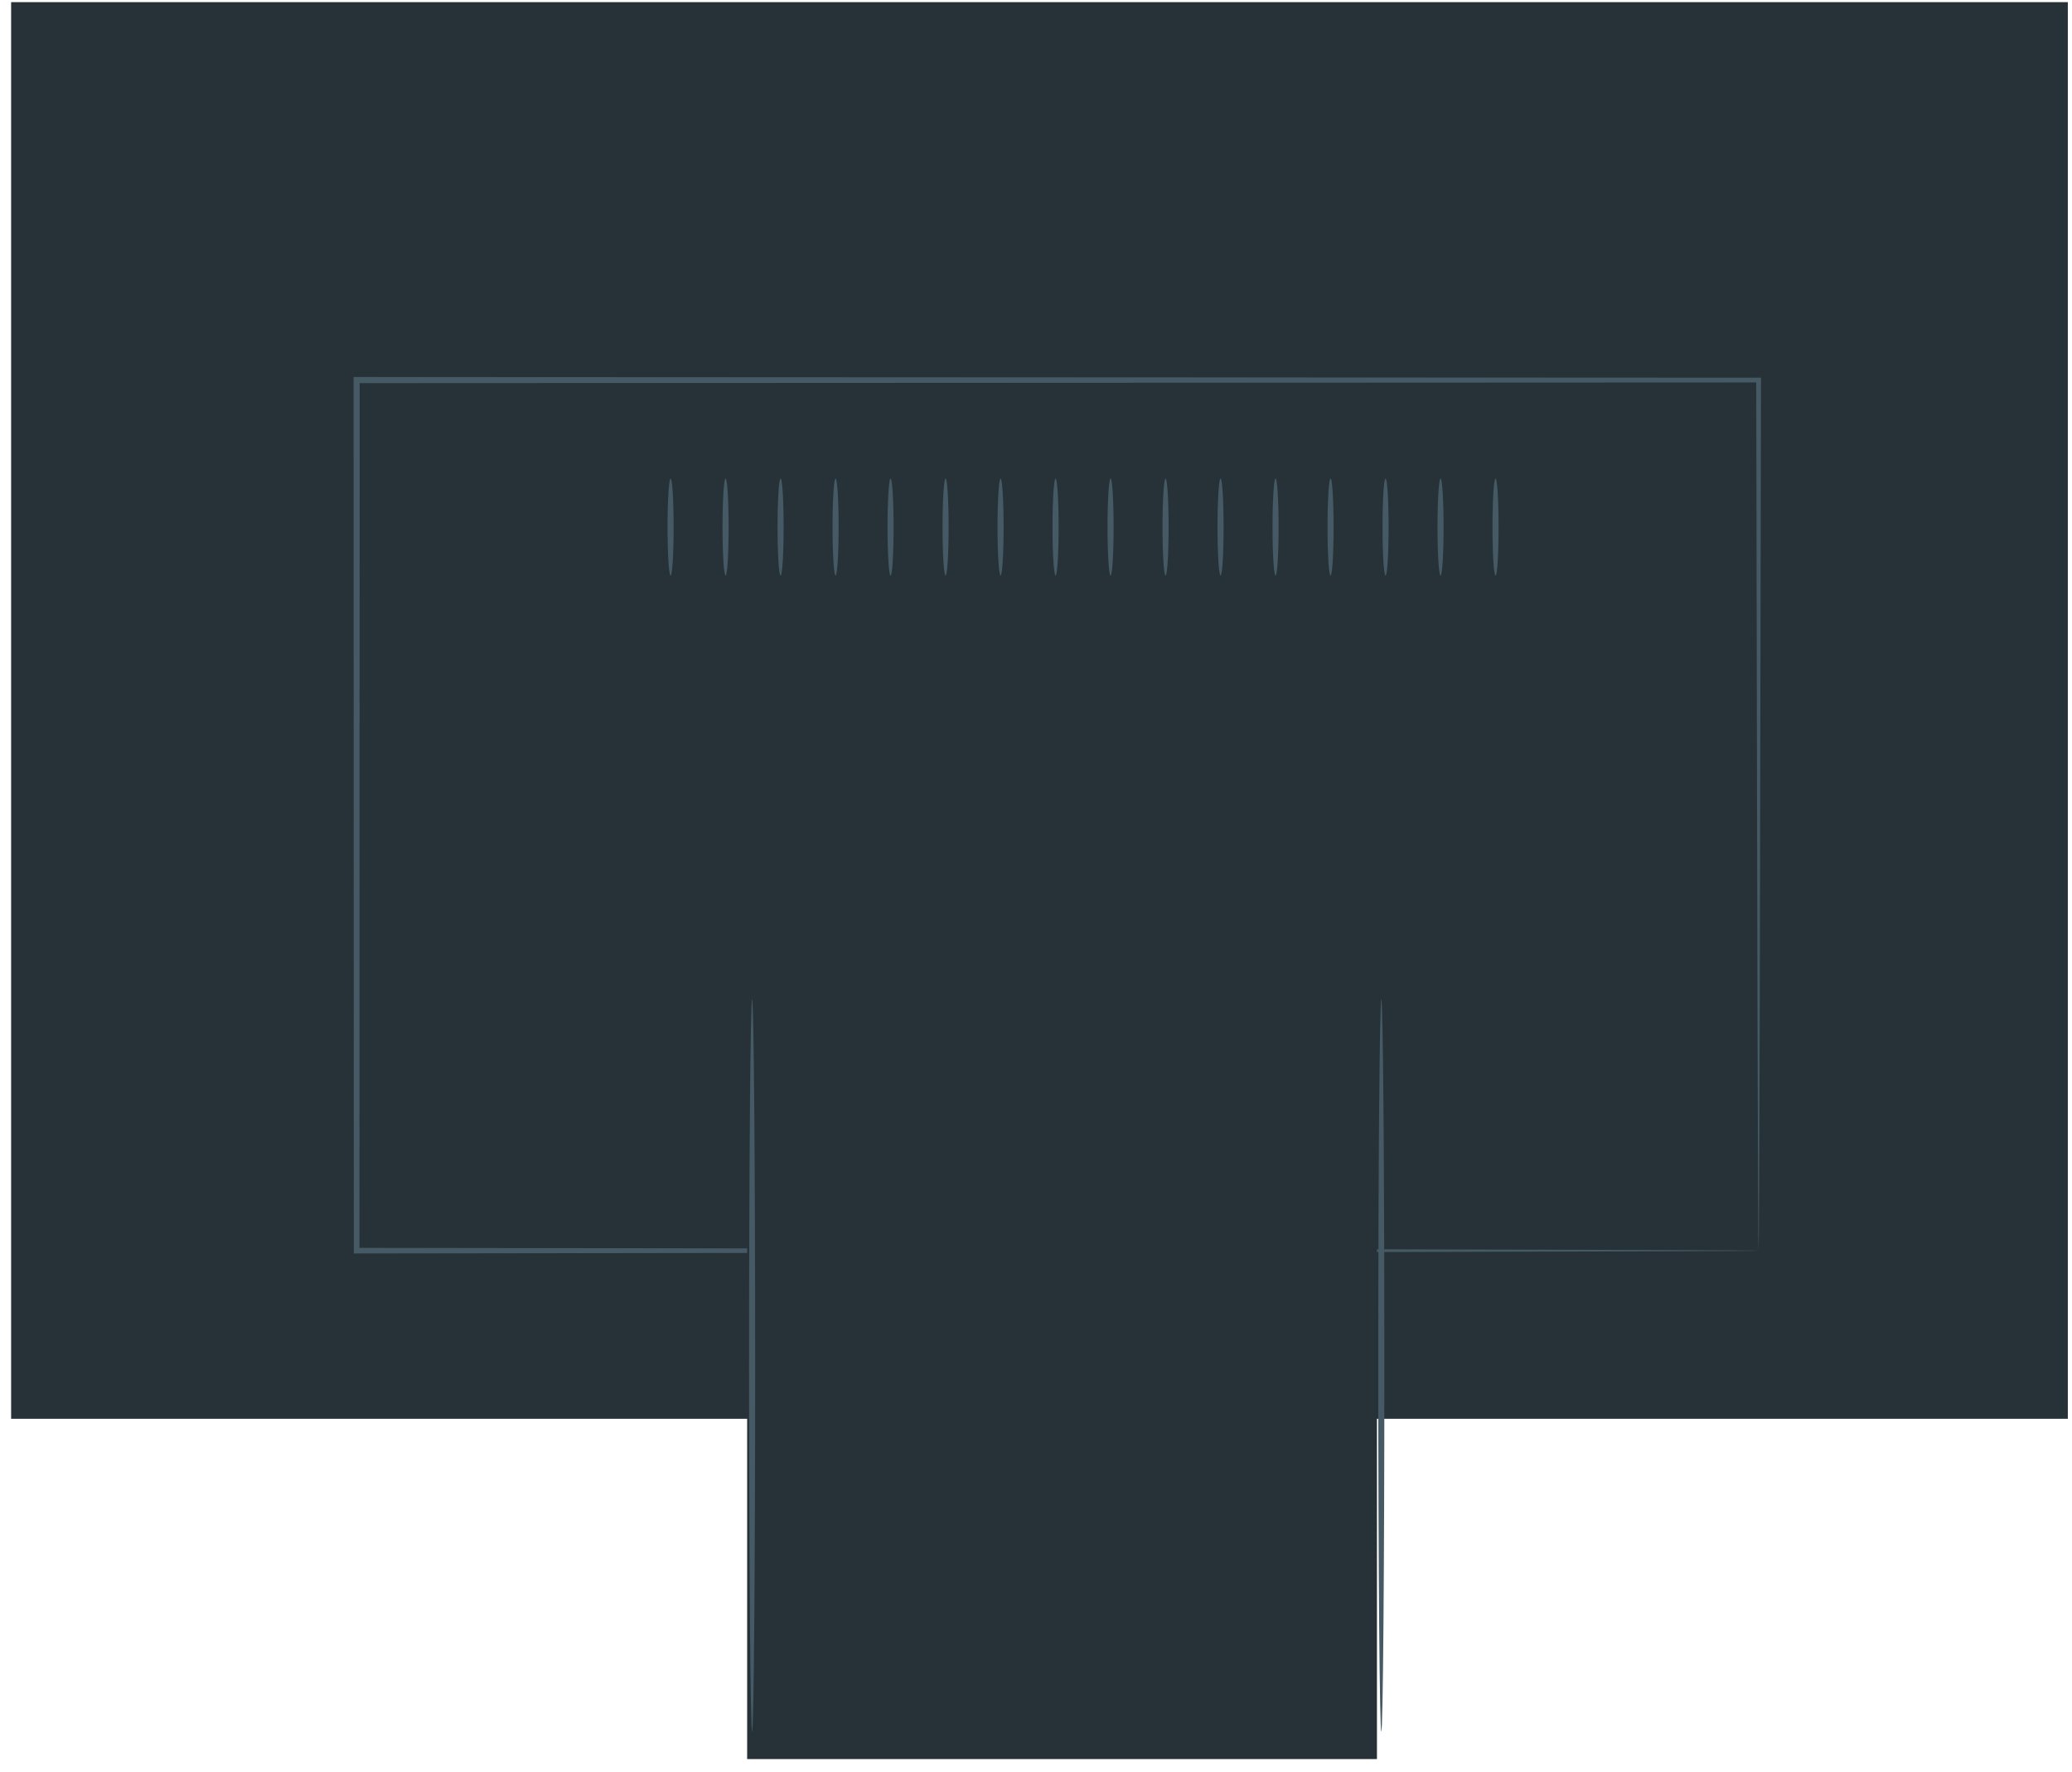 <svg width="152" height="130" viewBox="0 0 152 130" fill="none" xmlns="http://www.w3.org/2000/svg">
<g id="Device">
<g id="Group">
<g id="Group_2">
<path id="Vector" d="M151.694 0.157H0.816V104.08H151.694V0.157Z" fill="#263238"/>
</g>
<g id="Group_3">
<g id="Group_4">
<path id="Vector_2" d="M49.194 42.223C49.07 42.223 48.97 40.629 48.97 38.664C48.97 36.697 49.071 35.103 49.194 35.103C49.317 35.103 49.417 36.697 49.417 38.664C49.417 40.63 49.317 42.223 49.194 42.223Z" fill="#455A64"/>
</g>
</g>
<g id="Group_5">
<g id="Group_6">
<path id="Vector_3" d="M53.228 42.223C53.104 42.223 53.004 40.629 53.004 38.664C53.004 36.697 53.105 35.103 53.228 35.103C53.351 35.103 53.452 36.697 53.452 38.664C53.452 40.63 53.352 42.223 53.228 42.223Z" fill="#455A64"/>
</g>
</g>
<g id="Group_7">
<g id="Group_8">
<path id="Vector_4" d="M57.263 42.223C57.139 42.223 57.039 40.629 57.039 38.664C57.039 36.697 57.14 35.103 57.263 35.103C57.386 35.103 57.487 36.697 57.487 38.664C57.487 40.63 57.387 42.223 57.263 42.223Z" fill="#455A64"/>
</g>
</g>
<g id="Group_9">
<g id="Group_10">
<path id="Vector_5" d="M61.297 42.223C61.173 42.223 61.074 40.629 61.074 38.664C61.074 36.697 61.174 35.103 61.297 35.103C61.42 35.103 61.521 36.697 61.521 38.664C61.521 40.63 61.421 42.223 61.297 42.223Z" fill="#455A64"/>
</g>
</g>
<g id="Group_11">
<g id="Group_12">
<path id="Vector_6" d="M65.332 42.223C65.208 42.223 65.108 40.629 65.108 38.664C65.108 36.697 65.209 35.103 65.332 35.103C65.454 35.103 65.555 36.697 65.555 38.664C65.556 40.63 65.455 42.223 65.332 42.223Z" fill="#455A64"/>
</g>
</g>
<g id="Group_13">
<g id="Group_14">
<path id="Vector_7" d="M69.367 42.223C69.243 42.223 69.143 40.629 69.143 38.664C69.143 36.697 69.244 35.103 69.367 35.103C69.49 35.103 69.59 36.697 69.59 38.664C69.59 40.63 69.49 42.223 69.367 42.223Z" fill="#455A64"/>
</g>
</g>
<g id="Group_15">
<g id="Group_16">
<path id="Vector_8" d="M73.401 42.223C73.277 42.223 73.177 40.629 73.177 38.664C73.177 36.697 73.278 35.103 73.401 35.103C73.524 35.103 73.624 36.697 73.624 38.664C73.625 40.63 73.525 42.223 73.401 42.223Z" fill="#455A64"/>
</g>
</g>
<g id="Group_17">
<g id="Group_18">
<path id="Vector_9" d="M77.436 42.223C77.312 42.223 77.212 40.629 77.212 38.664C77.212 36.697 77.312 35.103 77.436 35.103C77.56 35.103 77.66 36.697 77.66 38.664C77.66 40.63 77.559 42.223 77.436 42.223Z" fill="#455A64"/>
</g>
</g>
<g id="Group_19">
<g id="Group_20">
<path id="Vector_10" d="M81.47 42.223C81.346 42.223 81.247 40.629 81.247 38.664C81.247 36.697 81.347 35.103 81.47 35.103C81.593 35.103 81.694 36.697 81.694 38.664C81.694 40.63 81.594 42.223 81.47 42.223Z" fill="#455A64"/>
</g>
</g>
<g id="Group_21">
<g id="Group_22">
<path id="Vector_11" d="M85.504 42.223C85.381 42.223 85.281 40.629 85.281 38.664C85.281 36.697 85.382 35.103 85.504 35.103C85.628 35.103 85.728 36.697 85.728 38.664C85.729 40.63 85.628 42.223 85.504 42.223Z" fill="#455A64"/>
</g>
</g>
<g id="Group_23">
<g id="Group_24">
<path id="Vector_12" d="M89.54 42.223C89.416 42.223 89.316 40.629 89.316 38.664C89.316 36.697 89.417 35.103 89.54 35.103C89.663 35.103 89.763 36.697 89.763 38.664C89.763 40.63 89.663 42.223 89.54 42.223Z" fill="#455A64"/>
</g>
</g>
<g id="Group_25">
<g id="Group_26">
<path id="Vector_13" d="M93.574 42.223C93.45 42.223 93.35 40.629 93.35 38.664C93.35 36.697 93.451 35.103 93.574 35.103C93.698 35.103 93.797 36.697 93.797 38.664C93.797 40.63 93.698 42.223 93.574 42.223Z" fill="#455A64"/>
</g>
</g>
<g id="Group_27">
<g id="Group_28">
<path id="Vector_14" d="M97.608 42.223C97.484 42.223 97.385 40.629 97.385 38.664C97.385 36.697 97.485 35.103 97.608 35.103C97.732 35.103 97.832 36.697 97.832 38.664C97.833 40.63 97.732 42.223 97.608 42.223Z" fill="#455A64"/>
</g>
</g>
<g id="Group_29">
<g id="Group_30">
<path id="Vector_15" d="M101.643 42.223C101.519 42.223 101.42 40.629 101.42 38.664C101.42 36.697 101.52 35.103 101.643 35.103C101.766 35.103 101.867 36.697 101.867 38.664C101.867 40.63 101.766 42.223 101.643 42.223Z" fill="#455A64"/>
</g>
</g>
<g id="Group_31">
<g id="Group_32">
<path id="Vector_16" d="M105.678 42.223C105.554 42.223 105.454 40.629 105.454 38.664C105.454 36.697 105.555 35.103 105.678 35.103C105.801 35.103 105.901 36.697 105.901 38.664C105.901 40.63 105.801 42.223 105.678 42.223Z" fill="#455A64"/>
</g>
</g>
<g id="Group_33">
<g id="Group_34">
<path id="Vector_17" d="M109.712 42.223C109.588 42.223 109.488 40.629 109.488 38.664C109.488 36.697 109.589 35.103 109.712 35.103C109.835 35.103 109.935 36.697 109.935 38.664C109.936 40.63 109.836 42.223 109.712 42.223Z" fill="#455A64"/>
</g>
</g>
<g id="Group_35">
<g id="Group_36">
<path id="Vector_18" d="M129.01 91.746C129.01 91.746 128.997 91.346 128.991 90.586C128.987 89.818 128.98 88.695 128.972 87.229C128.961 84.28 128.947 79.957 128.927 74.416C128.904 63.339 128.873 47.395 128.834 27.883L129.009 28.058C101.071 28.071 65.185 28.088 26.17 28.106H26.162L26.386 27.883C26.38 50.524 26.373 72.108 26.368 91.746L26.162 91.54C56.333 91.581 82.016 91.617 100.17 91.641C109.253 91.666 116.451 91.684 121.389 91.697C123.852 91.709 125.749 91.717 127.043 91.722C127.681 91.728 128.167 91.732 128.505 91.734C128.836 91.738 129.01 91.746 129.01 91.746C129.01 91.746 128.853 91.753 128.531 91.758C128.197 91.76 127.719 91.764 127.092 91.77C125.808 91.776 123.925 91.783 121.48 91.795C116.552 91.808 109.371 91.826 100.308 91.85C82.12 91.875 56.389 91.911 26.163 91.952H25.956V91.745C25.95 72.107 25.944 50.522 25.938 27.881V27.657H26.162H26.17C65.185 27.675 101.071 27.693 129.009 27.706H129.186V27.881C129.147 47.439 129.115 63.421 129.093 74.524C129.074 80.049 129.058 84.357 129.048 87.298C129.039 88.75 129.033 89.862 129.028 90.622C129.022 91.371 129.01 91.746 129.01 91.746Z" fill="#455A64"/>
</g>
</g>
<g id="Group_37">
<path id="Vector_19" d="M101.012 82.84H54.81V129.042H101.012V82.84Z" fill="#263238"/>
</g>
<g id="Group_38">
<g id="Group_39">
<path id="Vector_20" d="M55.175 73.303C55.299 73.303 55.398 85.328 55.398 100.159C55.398 114.995 55.299 127.018 55.175 127.018C55.051 127.018 54.951 114.995 54.951 100.159C54.951 85.328 55.051 73.303 55.175 73.303Z" fill="#455A64"/>
</g>
</g>
<g id="Group_40">
<g id="Group_41">
<path id="Vector_21" d="M101.332 73.303C101.456 73.303 101.556 85.328 101.556 100.159C101.556 114.995 101.455 127.018 101.332 127.018C101.209 127.018 101.108 114.995 101.108 100.159C101.108 85.328 101.208 73.303 101.332 73.303Z" fill="#455A64"/>
</g>
</g>
</g>
</g>
</svg>
